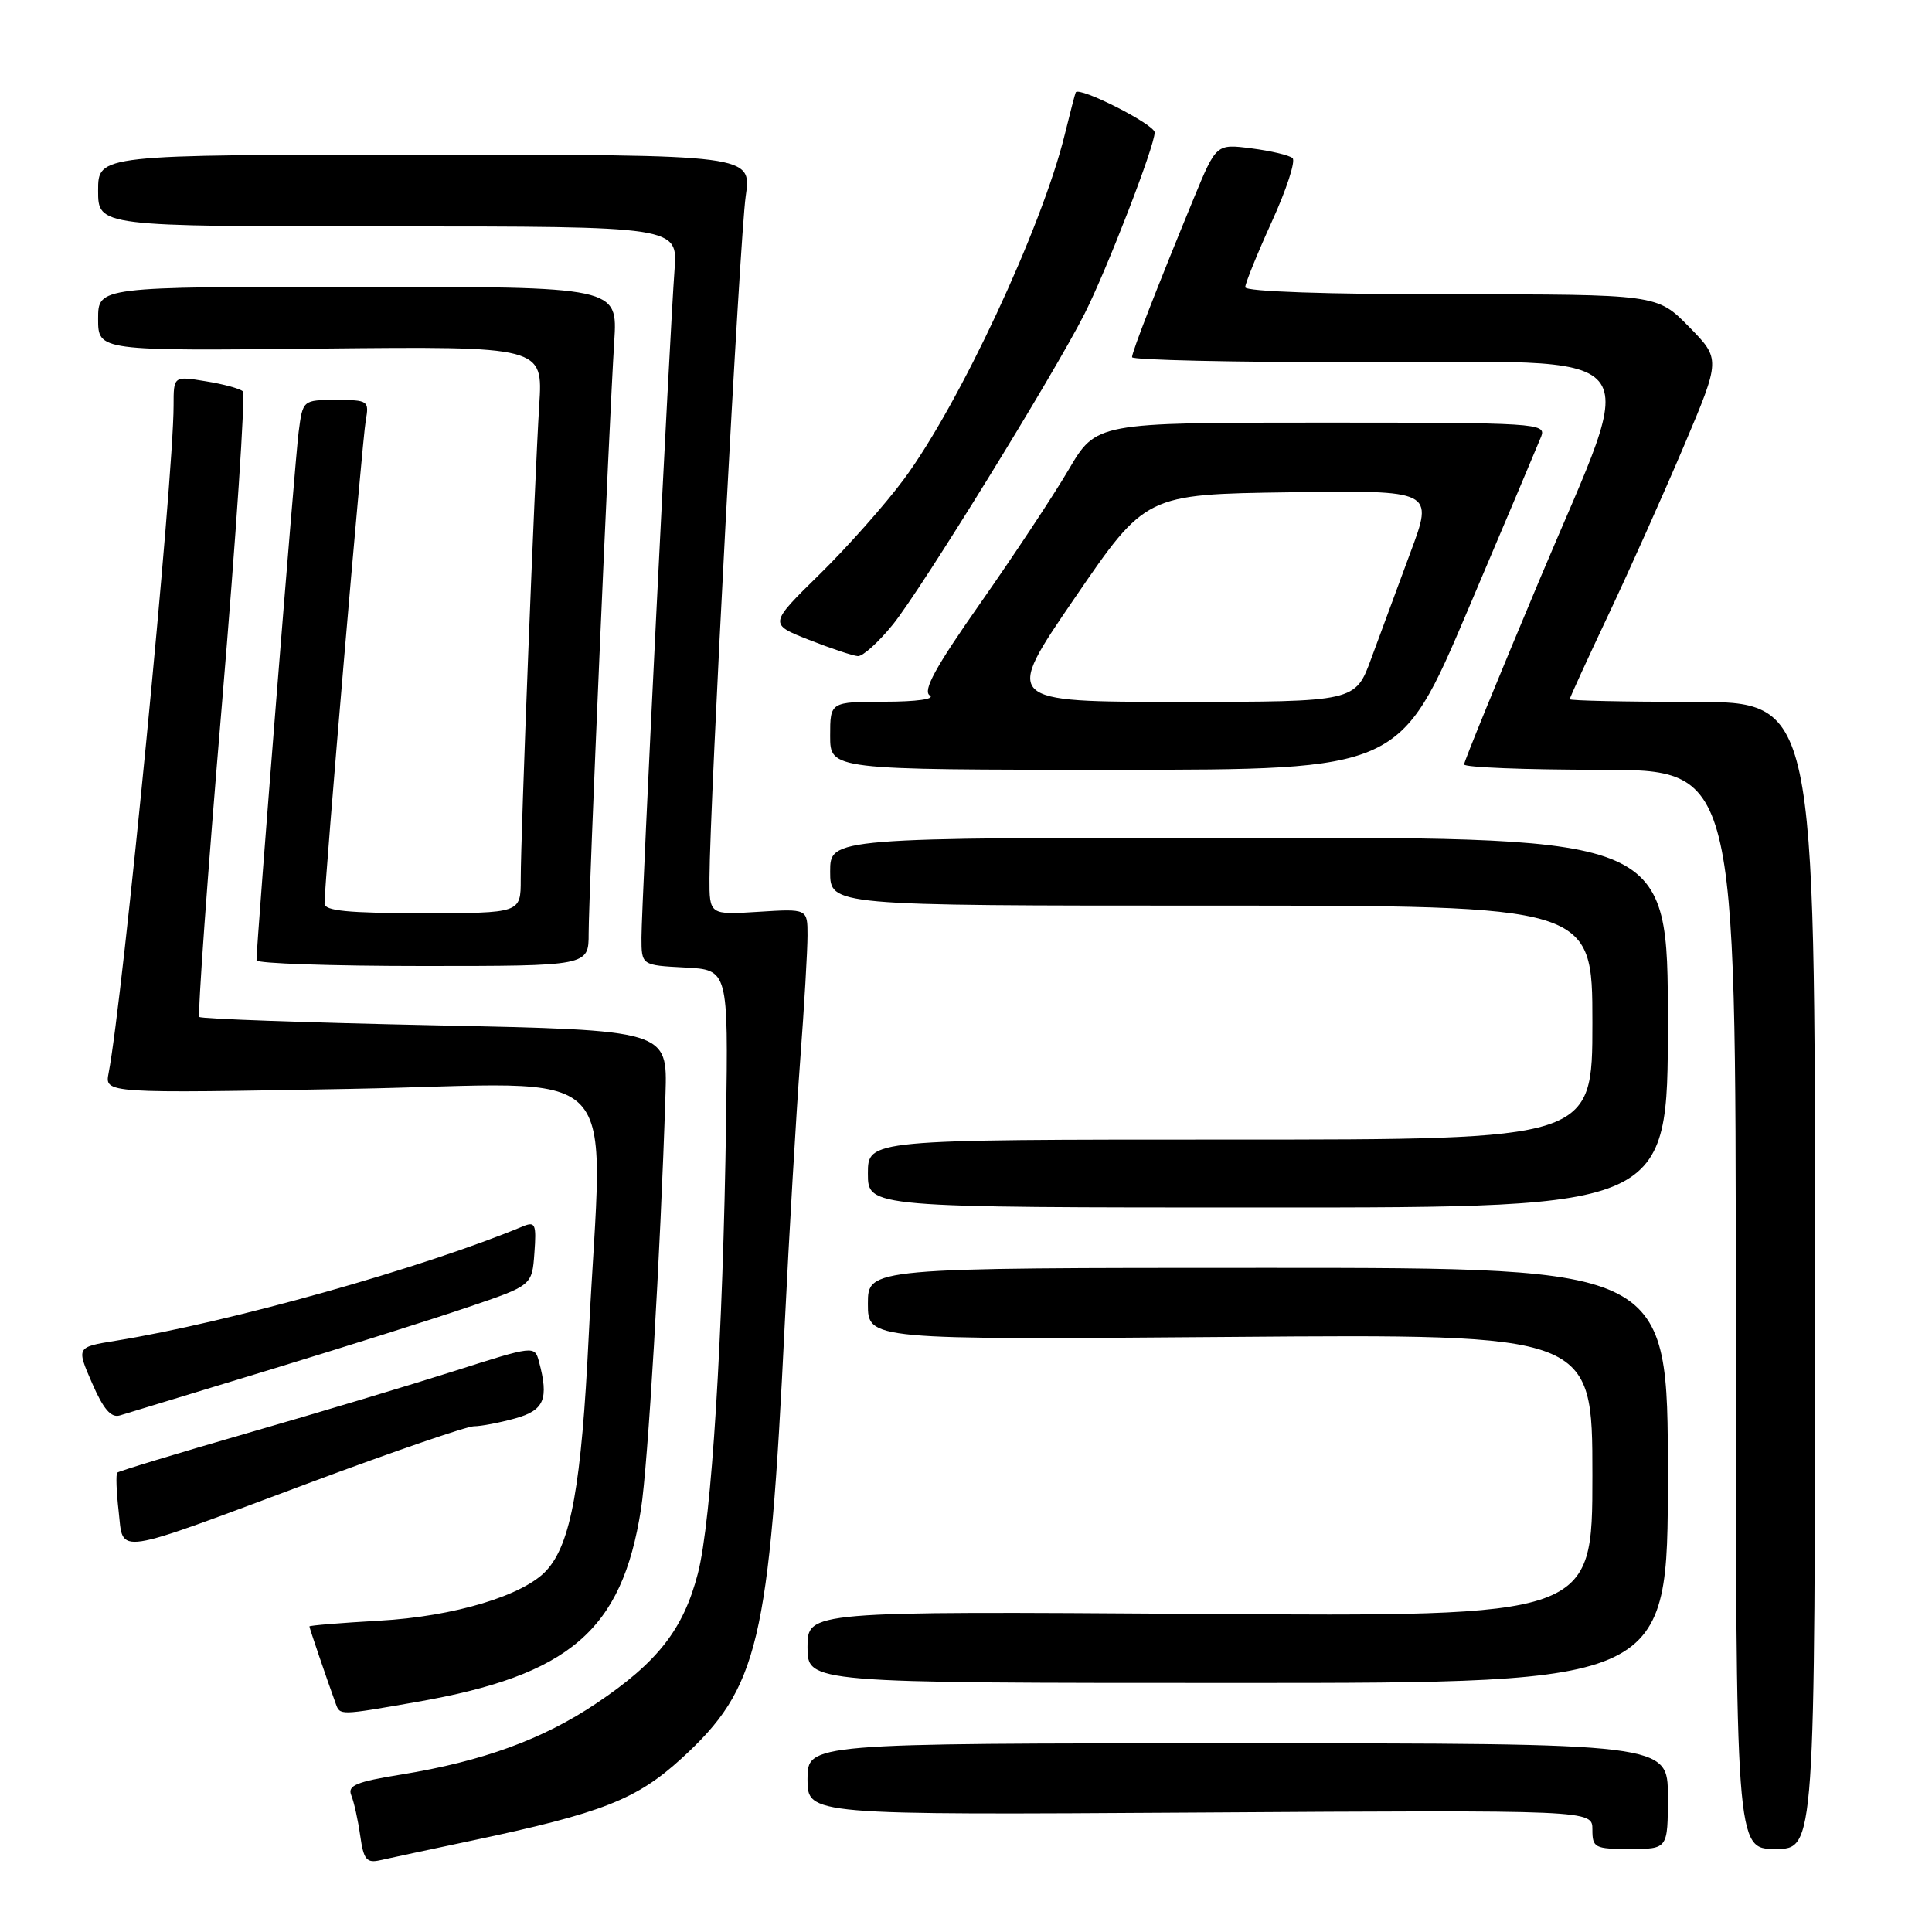 <?xml version="1.0" encoding="UTF-8" standalone="no"?>
<!DOCTYPE svg PUBLIC "-//W3C//DTD SVG 1.1//EN" "http://www.w3.org/Graphics/SVG/1.1/DTD/svg11.dtd" >
<svg xmlns="http://www.w3.org/2000/svg" xmlns:xlink="http://www.w3.org/1999/xlink" version="1.1" viewBox="0 0 256 256">
 <g >
 <path fill="currentColor"
d=" M 62.49 243.90 C 79.78 240.24 84.33 238.46 90.29 233.02 C 100.52 223.67 101.92 217.79 103.98 175.50 C 104.57 163.40 105.50 147.65 106.03 140.50 C 106.57 133.35 107.00 125.90 107.00 123.95 C 107.00 120.41 107.00 120.41 100.50 120.82 C 94.00 121.23 94.00 121.23 94.01 116.37 C 94.04 106.68 98.03 31.36 98.81 26.00 C 99.60 20.50 99.60 20.50 56.30 20.50 C 13.00 20.50 13.00 20.50 13.00 25.25 C 13.00 30.00 13.00 30.00 51.41 30.00 C 89.81 30.00 89.81 30.00 89.38 35.75 C 88.75 44.11 85.00 119.90 85.00 124.23 C 85.00 127.90 85.00 127.90 90.75 128.20 C 96.50 128.50 96.50 128.50 96.21 148.50 C 95.81 177.06 94.28 201.54 92.47 208.50 C 90.55 215.90 87.14 220.26 79.01 225.71 C 71.93 230.47 63.90 233.39 53.20 235.13 C 47.17 236.10 46.02 236.59 46.55 237.90 C 46.91 238.78 47.44 241.18 47.73 243.24 C 48.18 246.42 48.57 246.90 50.38 246.49 C 51.55 246.23 56.99 245.06 62.49 243.90 Z  M 221.00 238.00 C 221.00 231.00 221.00 231.00 164.00 231.00 C 107.00 231.00 107.00 231.00 107.00 235.75 C 107.00 240.50 107.00 240.50 159.00 240.17 C 211.00 239.84 211.00 239.84 211.00 242.42 C 211.00 244.85 211.29 245.00 216.00 245.00 C 221.00 245.00 221.00 245.00 221.00 238.00 Z  M 240.50 169.00 C 240.50 93.00 240.50 93.00 224.25 93.00 C 215.31 93.00 208.00 92.84 208.00 92.65 C 208.00 92.45 210.32 87.39 213.15 81.40 C 215.98 75.40 220.48 65.34 223.15 59.04 C 228.00 47.58 228.00 47.58 223.79 43.29 C 219.58 39.00 219.58 39.00 192.29 39.00 C 175.83 39.00 165.00 38.63 165.00 38.06 C 165.00 37.54 166.59 33.63 168.52 29.38 C 170.46 25.13 171.70 21.33 171.27 20.95 C 170.85 20.57 168.40 19.99 165.83 19.66 C 161.16 19.06 161.16 19.06 158.18 26.28 C 153.31 38.11 150.00 46.61 150.00 47.33 C 150.00 47.70 163.42 48.00 179.83 48.00 C 219.69 48.00 217.30 45.17 204.06 76.67 C 198.53 89.83 194.00 100.91 194.00 101.29 C 194.00 101.68 202.10 102.00 212.00 102.00 C 230.00 102.00 230.00 102.00 230.00 173.50 C 230.00 245.00 230.00 245.00 235.25 245.00 C 240.50 245.00 240.50 245.00 240.50 169.00 Z  M 55.15 225.53 C 75.48 221.99 82.41 216.05 84.93 200.00 C 85.86 194.09 87.50 166.35 88.18 145.00 C 88.45 136.50 88.45 136.50 57.67 135.86 C 40.74 135.50 26.67 135.01 26.42 134.75 C 26.16 134.49 27.50 115.88 29.40 93.39 C 31.29 70.90 32.54 52.21 32.17 51.85 C 31.80 51.50 29.59 50.89 27.25 50.52 C 23.00 49.82 23.00 49.82 23.00 53.74 C 23.00 63.48 16.28 132.49 14.39 142.19 C 13.87 144.88 13.87 144.88 46.43 144.28 C 83.72 143.60 79.84 139.57 78.01 177.00 C 77.05 196.78 75.66 204.51 72.43 208.07 C 69.41 211.41 60.15 214.20 50.25 214.75 C 45.16 215.04 41.00 215.38 41.00 215.51 C 41.00 215.72 43.26 222.37 44.49 225.75 C 45.05 227.31 44.97 227.31 55.15 225.53 Z  M 221.00 195.50 C 221.00 168.00 221.00 168.00 168.00 168.00 C 115.00 168.00 115.00 168.00 115.00 172.76 C 115.00 177.53 115.00 177.53 163.00 177.15 C 211.00 176.77 211.00 176.77 211.00 195.49 C 211.00 214.21 211.00 214.21 159.00 213.85 C 107.00 213.50 107.00 213.50 107.00 218.25 C 107.00 223.00 107.00 223.00 164.00 223.00 C 221.00 223.00 221.00 223.00 221.00 195.50 Z  M 41.28 196.38 C 52.16 192.32 61.84 189.00 62.78 188.99 C 63.73 188.99 66.19 188.52 68.25 187.95 C 72.13 186.87 72.75 185.39 71.41 180.39 C 70.84 178.29 70.75 178.30 60.17 181.68 C 54.30 183.55 41.94 187.26 32.70 189.92 C 23.46 192.59 15.74 194.93 15.54 195.13 C 15.34 195.34 15.42 197.63 15.72 200.24 C 16.38 206.06 14.68 206.31 41.28 196.38 Z  M 35.50 181.58 C 45.40 178.56 57.33 174.80 62.00 173.21 C 70.50 170.33 70.50 170.33 70.81 166.03 C 71.09 162.22 70.93 161.82 69.31 162.49 C 56.00 168.03 30.38 175.22 15.31 177.66 C 10.12 178.50 10.12 178.50 12.20 183.27 C 13.70 186.73 14.72 187.91 15.89 187.55 C 16.77 187.28 25.60 184.59 35.50 181.58 Z  M 221.00 135.50 C 221.00 111.00 221.00 111.00 165.50 111.00 C 110.00 111.00 110.00 111.00 110.00 115.50 C 110.00 120.00 110.00 120.00 160.50 120.00 C 211.00 120.00 211.00 120.00 211.00 135.50 C 211.00 151.00 211.00 151.00 163.00 151.00 C 115.00 151.00 115.00 151.00 115.00 155.50 C 115.00 160.00 115.00 160.00 168.00 160.00 C 221.00 160.00 221.00 160.00 221.00 135.50 Z  M 78.00 123.68 C 78.00 118.75 80.70 56.26 81.39 45.25 C 81.85 38.00 81.85 38.00 47.42 38.00 C 13.00 38.00 13.00 38.00 13.00 42.25 C 13.00 46.50 13.00 46.50 42.47 46.19 C 71.95 45.89 71.95 45.89 71.45 53.69 C 70.84 63.45 69.00 110.50 69.00 116.53 C 69.00 121.00 69.00 121.00 56.00 121.00 C 46.13 121.00 43.00 120.69 43.00 119.73 C 43.00 116.94 48.00 58.32 48.46 55.75 C 48.93 53.09 48.80 53.00 44.54 53.00 C 40.12 53.00 40.12 53.00 39.57 57.25 C 39.09 60.94 33.97 125.24 33.99 127.25 C 34.00 127.66 43.90 128.00 56.00 128.00 C 78.00 128.00 78.00 128.00 78.00 123.68 Z  M 194.50 80.83 C 199.45 69.18 203.82 58.83 204.22 57.83 C 204.90 56.08 203.59 56.00 175.10 56.00 C 145.26 56.00 145.26 56.00 141.59 62.25 C 139.57 65.69 134.31 73.63 129.91 79.91 C 123.95 88.40 122.24 91.53 123.20 92.15 C 123.95 92.62 121.44 92.98 117.25 92.98 C 110.00 93.00 110.00 93.00 110.00 97.50 C 110.00 102.00 110.00 102.00 147.75 102.00 C 185.50 102.00 185.50 102.00 194.50 80.83 Z  M 118.31 82.75 C 122.01 78.19 139.60 49.68 143.69 41.62 C 146.64 35.80 153.00 19.36 153.00 17.55 C 153.00 16.49 143.01 11.42 142.54 12.24 C 142.46 12.38 141.80 14.91 141.08 17.85 C 138.06 30.15 127.13 53.57 119.77 63.50 C 117.33 66.80 112.30 72.47 108.61 76.09 C 101.88 82.69 101.88 82.69 107.19 84.78 C 110.11 85.93 113.03 86.90 113.68 86.94 C 114.33 86.97 116.42 85.09 118.31 82.75 Z  M 142.40 79.25 C 151.81 65.50 151.81 65.50 170.89 65.23 C 189.97 64.96 189.97 64.96 186.88 73.23 C 185.19 77.78 182.86 84.09 181.70 87.25 C 179.60 93.00 179.60 93.00 156.30 93.00 C 132.99 93.00 132.99 93.00 142.40 79.25 Z "/>
</g>
</svg>
